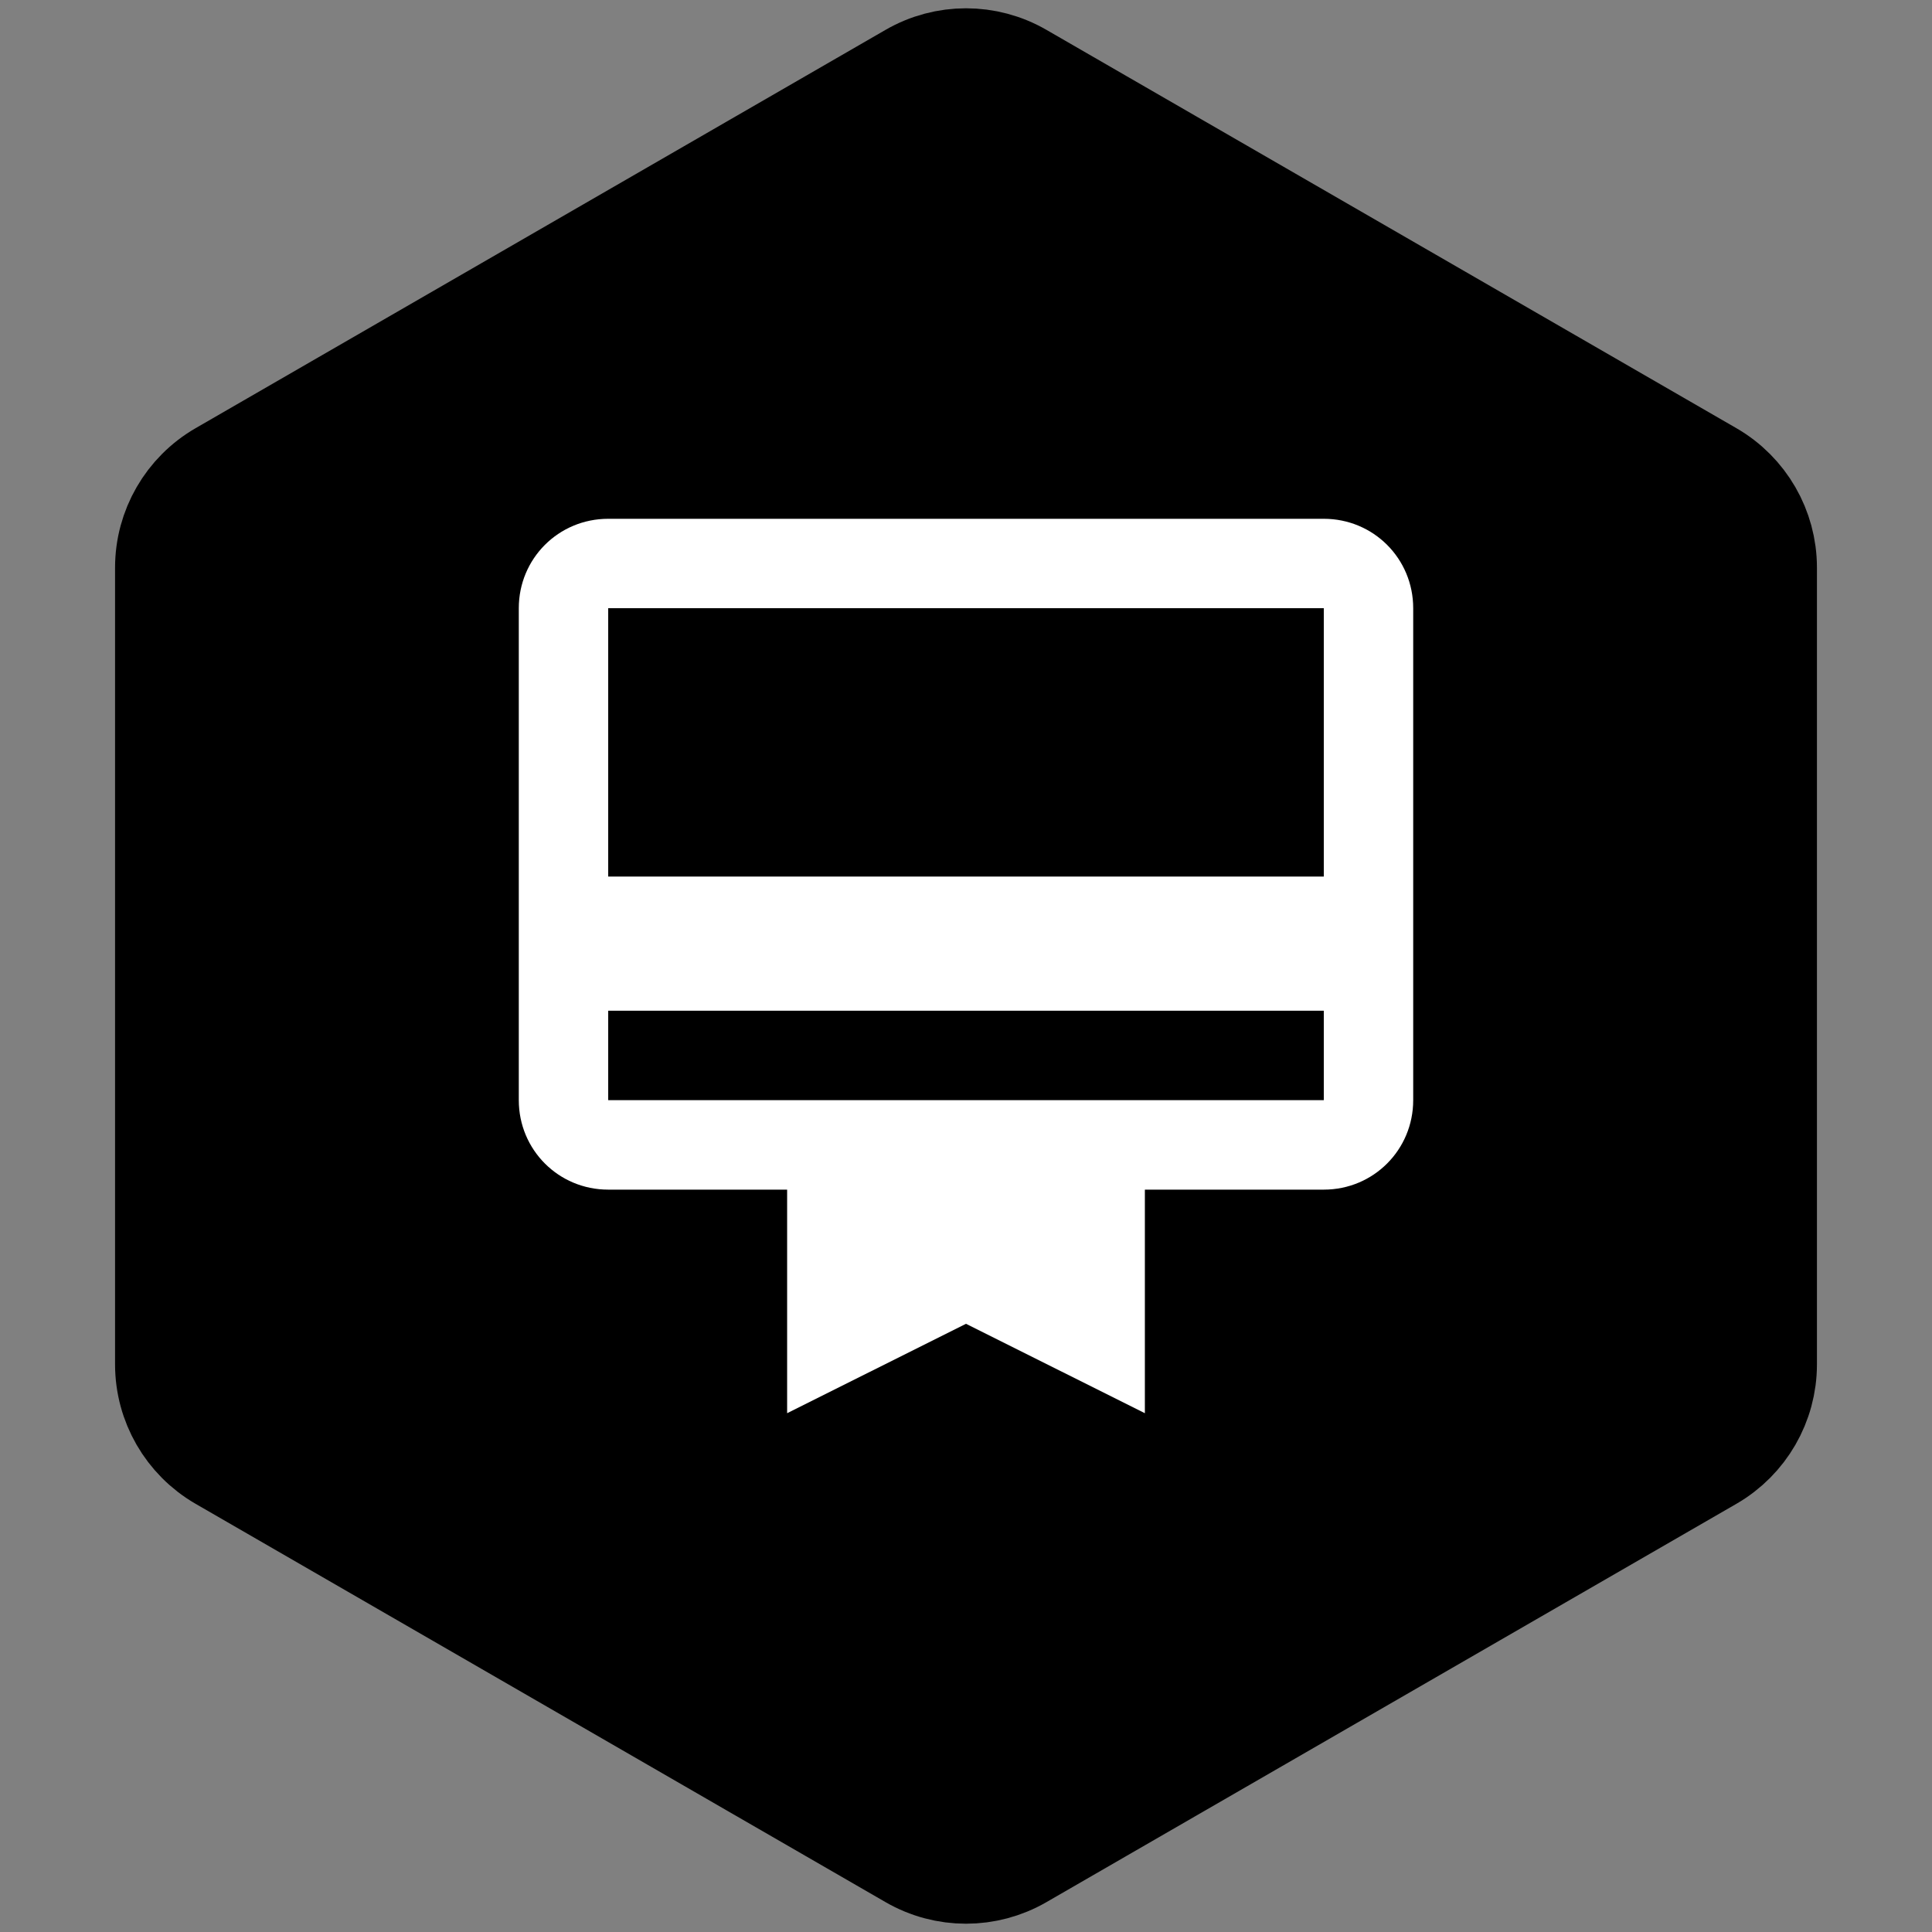 <svg width="36" height="36" viewBox="0 0 36 36" fill="none" xmlns="http://www.w3.org/2000/svg">
<rect x="0" y="0" width="36" height="36" fill="#808080" stroke="none"/>
<path d="M31.856 8.845L19 1.423C18.381 1.065 17.619 1.065 17 1.423L4.144 8.845C3.525 9.203 3.144 9.863 3.144 10.577V25.423C3.144 26.137 3.525 26.797 4.144 27.155L17 34.577C17.619 34.935 18.381 34.935 19 34.577L31.856 27.155C32.475 26.797 32.856 26.137 32.856 25.423V10.577C32.856 9.863 32.475 9.203 31.856 8.845Z" fill="black" stroke="black" stroke-width="2"/>
<path d="M24.667 9.667H11.333C10.408 9.667 9.667 10.408 9.667 11.333V20.5C9.667 21.425 10.408 22.167 11.333 22.167H14.667V26.333L18 24.667L21.333 26.333V22.167H24.667C25.592 22.167 26.333 21.425 26.333 20.5V11.333C26.333 10.408 25.592 9.667 24.667 9.667ZM24.667 20.5H11.333V18.833H24.667V20.5ZM24.667 16.333H11.333V11.333H24.667V16.333Z" fill="white"/>
</svg>
